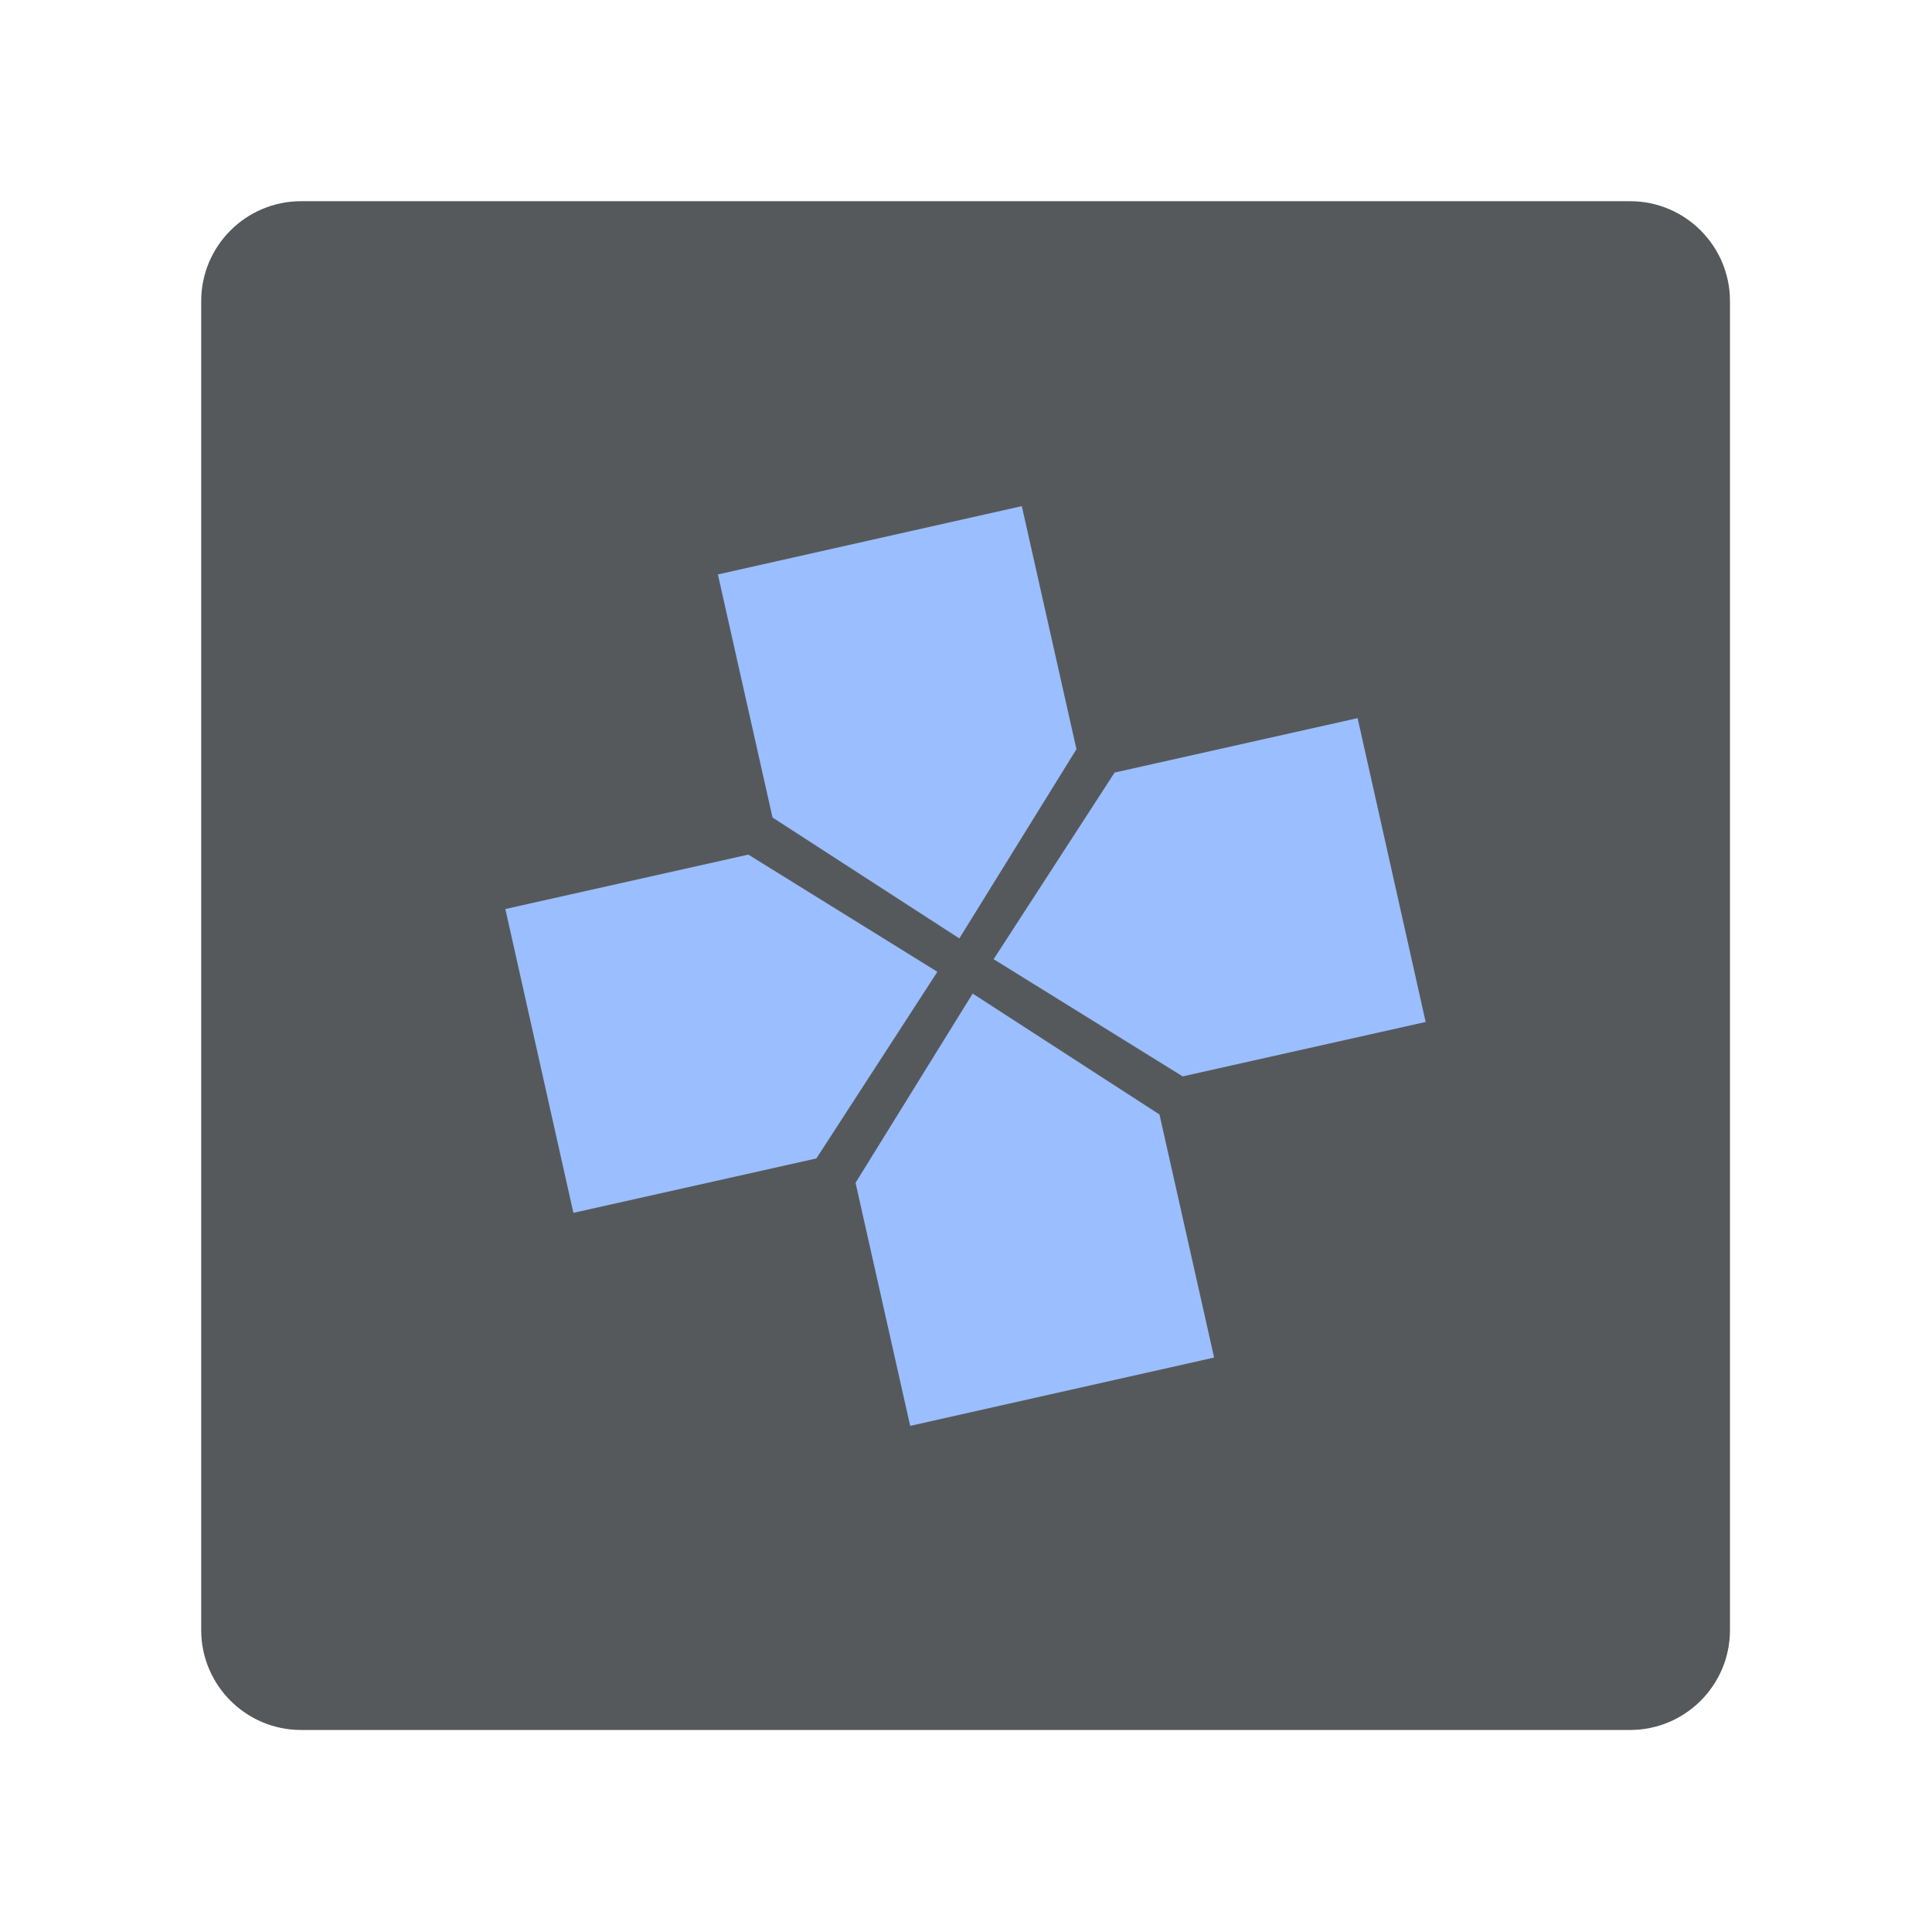 <svg xmlns="http://www.w3.org/2000/svg" xml:space="preserve" style="fill-rule:evenodd;clip-rule:evenodd;stroke-linejoin:round;stroke-miterlimit:2" viewBox="0 0 192 192"><path d="M164.5 21.5c0-5.519-4.481-10-10-10h-133c-5.519 0-10 4.481-10 10v133c0 5.519 4.481 10 10 10h133c5.519 0 10-4.481 10-10z" style="fill:#56595b;fill-opacity:1" transform="matrix(.993 0 0 .993 8.575 8.575)"/><path d="M71.403 125.652 96 100.553l24.597 25.099v39.342H71.403Z" style="fill:#9abeff" transform="matrix(.614 -.138 .138 .614 23.842 50.249)"/><path d="M71.403 125.652 96 100.553l24.597 25.099v39.342H71.403Z" style="fill:#9abeff" transform="scale(-.629) rotate(77.376 126.91 -183.455)"/><path d="M71.403 125.652 96 100.553l24.597 25.099v39.342H71.403Z" style="fill:#9abeff" transform="matrix(-.614 .138 -.138 -.614 168.158 141.751)"/><path d="M71.403 125.652 96 100.553l24.597 25.099v39.342H71.403Z" style="fill:#9abeff" transform="scale(.629) rotate(77.376 88.968 159.577)"/></svg>